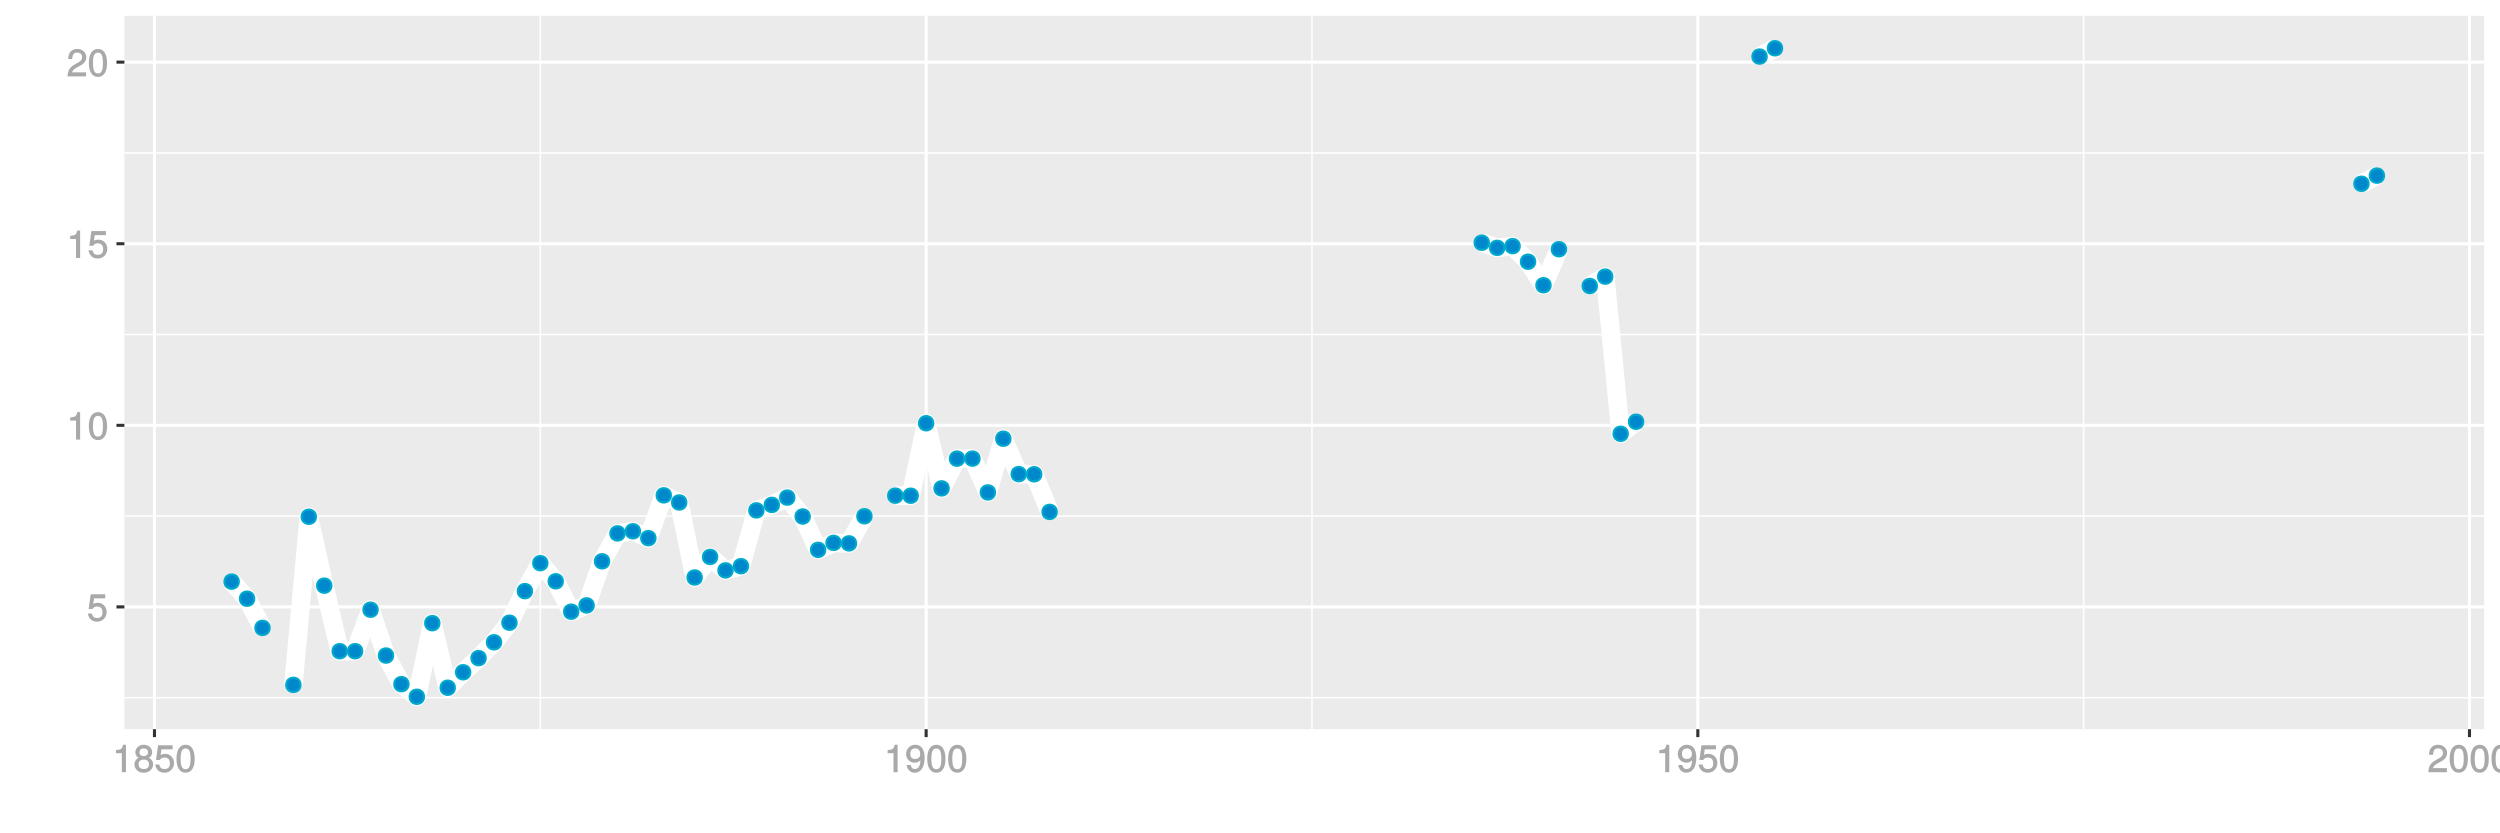 <?xml version="1.0" encoding="UTF-8"?>
<svg xmlns="http://www.w3.org/2000/svg" xmlns:xlink="http://www.w3.org/1999/xlink" width="864pt" height="288pt" viewBox="0 0 864 288" version="1.1">
<defs>
<g>
<symbol overflow="visible" id="glyph0-0">
<path style="stroke:none;" d=""/>
</symbol>
<symbol overflow="visible" id="glyph0-1">
<path style="stroke:none;" d="M 6.797 -3.188 C 6.797 -5 5.453 -6.344 3.688 -6.344 C 3.047 -6.344 2.422 -6.125 2.172 -5.938 L 2.453 -7.891 L 6.312 -7.891 L 6.312 -9.297 L 1.297 -9.297 L 0.578 -4.203 L 1.844 -4.203 C 2.422 -4.875 2.766 -5.062 3.484 -5.062 C 4.719 -5.062 5.359 -4.391 5.359 -3.031 C 5.359 -1.703 4.734 -1.094 3.484 -1.094 C 2.484 -1.094 2 -1.453 1.688 -2.641 L 0.281 -2.641 C 0.688 -0.656 1.875 0.188 3.516 0.188 C 5.375 0.188 6.797 -1.234 6.797 -3.188 Z M 6.797 -3.188 "/>
</symbol>
<symbol overflow="visible" id="glyph0-2">
<path style="stroke:none;" d="M 4.641 -0.125 L 4.641 -9.484 L 3.656 -9.484 C 3.219 -7.938 3.094 -7.875 1.188 -7.625 L 1.188 -6.562 L 3.219 -6.562 L 3.219 0 L 4.641 0 Z M 4.641 -0.125 "/>
</symbol>
<symbol overflow="visible" id="glyph0-3">
<path style="stroke:none;" d="M 6.719 -4.562 C 6.719 -7.766 5.578 -9.484 3.578 -9.484 C 1.594 -9.484 0.422 -7.734 0.422 -4.641 C 0.422 -1.531 1.594 0.188 3.578 0.188 C 5.531 0.188 6.719 -1.531 6.719 -4.562 Z M 5.281 -4.672 C 5.281 -2.047 4.828 -1.031 3.547 -1.031 C 2.344 -1.031 1.859 -2.109 1.859 -4.625 C 1.859 -7.156 2.344 -8.203 3.578 -8.203 C 4.812 -8.203 5.281 -7.141 5.281 -4.672 Z M 5.281 -4.672 "/>
</symbol>
<symbol overflow="visible" id="glyph0-4">
<path style="stroke:none;" d="M 6.766 -6.641 C 6.766 -8.203 5.438 -9.484 3.688 -9.484 C 1.812 -9.484 0.578 -8.391 0.5 -6.016 L 1.906 -6.016 C 2.016 -7.703 2.516 -8.219 3.656 -8.219 C 4.688 -8.219 5.328 -7.609 5.328 -6.609 C 5.328 -5.891 4.938 -5.359 4.125 -4.891 L 2.922 -4.219 C 1 -3.125 0.406 -2.156 0.281 0 L 6.703 0 L 6.703 -1.406 L 1.891 -1.406 C 1.969 -2.016 2.359 -2.406 3.484 -3.062 L 4.781 -3.766 C 6.078 -4.453 6.766 -5.516 6.766 -6.641 Z M 6.766 -6.641 "/>
</symbol>
<symbol overflow="visible" id="glyph0-5">
<path style="stroke:none;" d="M 6.797 -2.734 C 6.797 -3.75 6.156 -4.609 5.344 -4.984 C 6.125 -5.453 6.469 -6.016 6.469 -6.891 C 6.469 -8.328 5.219 -9.484 3.578 -9.484 C 1.953 -9.484 0.656 -8.328 0.656 -6.891 C 0.656 -6.031 1.016 -5.469 1.781 -4.984 C 1 -4.609 0.344 -3.75 0.344 -2.75 C 0.344 -1.047 1.75 0.188 3.578 0.188 C 5.391 0.188 6.797 -1.047 6.797 -2.734 Z M 5.031 -6.859 C 5.031 -6 4.531 -5.578 3.578 -5.578 C 2.609 -5.578 2.109 -6 2.109 -6.875 C 2.109 -7.766 2.609 -8.203 3.578 -8.203 C 4.547 -8.203 5.031 -7.766 5.031 -6.859 Z M 5.359 -2.719 C 5.359 -1.625 4.719 -1.094 3.547 -1.094 C 2.438 -1.094 1.781 -1.641 1.781 -2.719 C 1.781 -3.797 2.438 -4.344 3.578 -4.344 C 4.719 -4.344 5.359 -3.797 5.359 -2.719 Z M 5.359 -2.719 "/>
</symbol>
<symbol overflow="visible" id="glyph0-6">
<path style="stroke:none;" d="M 6.75 -4.953 C 6.75 -7.844 5.609 -9.484 3.516 -9.484 C 1.75 -9.484 0.344 -8.094 0.344 -6.297 C 0.344 -4.578 1.656 -3.281 3.328 -3.281 C 4.203 -3.281 4.922 -3.641 5.531 -4.359 L 5.297 -4.453 C 5.281 -2.203 4.688 -1.094 3.375 -1.094 C 2.578 -1.094 2.141 -1.453 1.938 -2.484 L 0.516 -2.484 C 0.766 -0.828 1.891 0.188 3.297 0.188 C 5.453 0.188 6.75 -1.766 6.75 -4.953 Z M 5.219 -6.312 C 5.219 -5.188 4.578 -4.578 3.453 -4.578 C 2.359 -4.578 1.797 -5.141 1.797 -6.391 C 1.797 -7.547 2.438 -8.219 3.5 -8.219 C 4.562 -8.219 5.219 -7.516 5.219 -6.312 Z M 5.219 -6.312 "/>
</symbol>
</g>
<clipPath id="clip1">
  <path d="M 42.984 5.48 L 859 5.48 L 859 253 L 42.984 253 Z M 42.984 5.48 "/>
</clipPath>
<clipPath id="clip2">
  <path d="M 42.984 240 L 859 240 L 859 242 L 42.984 242 Z M 42.984 240 "/>
</clipPath>
<clipPath id="clip3">
  <path d="M 42.984 178 L 859 178 L 859 179 L 42.984 179 Z M 42.984 178 "/>
</clipPath>
<clipPath id="clip4">
  <path d="M 42.984 115 L 859 115 L 859 116 L 42.984 116 Z M 42.984 115 "/>
</clipPath>
<clipPath id="clip5">
  <path d="M 42.984 52 L 859 52 L 859 54 L 42.984 54 Z M 42.984 52 "/>
</clipPath>
<clipPath id="clip6">
  <path d="M 186 5.48 L 187 5.48 L 187 253 L 186 253 Z M 186 5.48 "/>
</clipPath>
<clipPath id="clip7">
  <path d="M 453 5.48 L 454 5.48 L 454 253 L 453 253 Z M 453 5.48 "/>
</clipPath>
<clipPath id="clip8">
  <path d="M 719 5.48 L 721 5.48 L 721 253 L 719 253 Z M 719 5.48 "/>
</clipPath>
<clipPath id="clip9">
  <path d="M 42.984 209 L 859.52 209 L 859.52 211 L 42.984 211 Z M 42.984 209 "/>
</clipPath>
<clipPath id="clip10">
  <path d="M 42.984 146 L 859.52 146 L 859.52 148 L 42.984 148 Z M 42.984 146 "/>
</clipPath>
<clipPath id="clip11">
  <path d="M 42.984 83 L 859.52 83 L 859.52 85 L 42.984 85 Z M 42.984 83 "/>
</clipPath>
<clipPath id="clip12">
  <path d="M 42.984 20 L 859.52 20 L 859.52 23 L 42.984 23 Z M 42.984 20 "/>
</clipPath>
<clipPath id="clip13">
  <path d="M 52 5.48 L 54 5.48 L 54 253 L 52 253 Z M 52 5.48 "/>
</clipPath>
<clipPath id="clip14">
  <path d="M 319 5.48 L 321 5.48 L 321 253 L 319 253 Z M 319 5.48 "/>
</clipPath>
<clipPath id="clip15">
  <path d="M 586 5.48 L 588 5.48 L 588 253 L 586 253 Z M 586 5.48 "/>
</clipPath>
<clipPath id="clip16">
  <path d="M 852 5.48 L 854 5.48 L 854 253 L 852 253 Z M 852 5.48 "/>
</clipPath>
</defs>
<g id="surface7861">
<rect x="0" y="0" width="864" height="288" style="fill:rgb(100%,100%,100%);fill-opacity:1;stroke:none;"/>
<rect x="0" y="0" width="864" height="288" style="fill:rgb(100%,100%,100%);fill-opacity:1;stroke:none;"/>
<path style="fill:none;stroke-width:1.067;stroke-linecap:round;stroke-linejoin:round;stroke:rgb(100%,100%,100%);stroke-opacity:1;stroke-miterlimit:10;" d="M 0 288 L 864 288 L 864 0 L 0 0 Z M 0 288 "/>
<g clip-path="url(#clip1)" clip-rule="nonzero">
<path style=" stroke:none;fill-rule:nonzero;fill:rgb(92.157%,92.157%,92.157%);fill-opacity:1;" d="M 42.984 252.016 L 858.52 252.016 L 858.52 5.48 L 42.984 5.48 Z M 42.984 252.016 "/>
</g>
<g clip-path="url(#clip2)" clip-rule="nonzero">
<path style="fill:none;stroke-width:0.533;stroke-linecap:butt;stroke-linejoin:round;stroke:rgb(100%,100%,100%);stroke-opacity:1;stroke-miterlimit:10;" d="M 42.984 241.125 L 858.52 241.125 "/>
</g>
<g clip-path="url(#clip3)" clip-rule="nonzero">
<path style="fill:none;stroke-width:0.533;stroke-linecap:butt;stroke-linejoin:round;stroke:rgb(100%,100%,100%);stroke-opacity:1;stroke-miterlimit:10;" d="M 42.984 178.371 L 858.52 178.371 "/>
</g>
<g clip-path="url(#clip4)" clip-rule="nonzero">
<path style="fill:none;stroke-width:0.533;stroke-linecap:butt;stroke-linejoin:round;stroke:rgb(100%,100%,100%);stroke-opacity:1;stroke-miterlimit:10;" d="M 42.984 115.613 L 858.52 115.613 "/>
</g>
<g clip-path="url(#clip5)" clip-rule="nonzero">
<path style="fill:none;stroke-width:0.533;stroke-linecap:butt;stroke-linejoin:round;stroke:rgb(100%,100%,100%);stroke-opacity:1;stroke-miterlimit:10;" d="M 42.984 52.855 L 858.52 52.855 "/>
</g>
<g clip-path="url(#clip6)" clip-rule="nonzero">
<path style="fill:none;stroke-width:0.533;stroke-linecap:butt;stroke-linejoin:round;stroke:rgb(100%,100%,100%);stroke-opacity:1;stroke-miterlimit:10;" d="M 186.73 252.016 L 186.73 5.48 "/>
</g>
<g clip-path="url(#clip7)" clip-rule="nonzero">
<path style="fill:none;stroke-width:0.533;stroke-linecap:butt;stroke-linejoin:round;stroke:rgb(100%,100%,100%);stroke-opacity:1;stroke-miterlimit:10;" d="M 453.422 252.016 L 453.422 5.48 "/>
</g>
<g clip-path="url(#clip8)" clip-rule="nonzero">
<path style="fill:none;stroke-width:0.533;stroke-linecap:butt;stroke-linejoin:round;stroke:rgb(100%,100%,100%);stroke-opacity:1;stroke-miterlimit:10;" d="M 720.109 252.016 L 720.109 5.48 "/>
</g>
<g clip-path="url(#clip9)" clip-rule="nonzero">
<path style="fill:none;stroke-width:1.067;stroke-linecap:butt;stroke-linejoin:round;stroke:rgb(100%,100%,100%);stroke-opacity:1;stroke-miterlimit:10;" d="M 42.984 209.746 L 858.52 209.746 "/>
</g>
<g clip-path="url(#clip10)" clip-rule="nonzero">
<path style="fill:none;stroke-width:1.067;stroke-linecap:butt;stroke-linejoin:round;stroke:rgb(100%,100%,100%);stroke-opacity:1;stroke-miterlimit:10;" d="M 42.984 146.992 L 858.52 146.992 "/>
</g>
<g clip-path="url(#clip11)" clip-rule="nonzero">
<path style="fill:none;stroke-width:1.067;stroke-linecap:butt;stroke-linejoin:round;stroke:rgb(100%,100%,100%);stroke-opacity:1;stroke-miterlimit:10;" d="M 42.984 84.234 L 858.52 84.234 "/>
</g>
<g clip-path="url(#clip12)" clip-rule="nonzero">
<path style="fill:none;stroke-width:1.067;stroke-linecap:butt;stroke-linejoin:round;stroke:rgb(100%,100%,100%);stroke-opacity:1;stroke-miterlimit:10;" d="M 42.984 21.477 L 858.52 21.477 "/>
</g>
<g clip-path="url(#clip13)" clip-rule="nonzero">
<path style="fill:none;stroke-width:1.067;stroke-linecap:butt;stroke-linejoin:round;stroke:rgb(100%,100%,100%);stroke-opacity:1;stroke-miterlimit:10;" d="M 53.387 252.016 L 53.387 5.48 "/>
</g>
<g clip-path="url(#clip14)" clip-rule="nonzero">
<path style="fill:none;stroke-width:1.067;stroke-linecap:butt;stroke-linejoin:round;stroke:rgb(100%,100%,100%);stroke-opacity:1;stroke-miterlimit:10;" d="M 320.074 252.016 L 320.074 5.48 "/>
</g>
<g clip-path="url(#clip15)" clip-rule="nonzero">
<path style="fill:none;stroke-width:1.067;stroke-linecap:butt;stroke-linejoin:round;stroke:rgb(100%,100%,100%);stroke-opacity:1;stroke-miterlimit:10;" d="M 586.766 252.016 L 586.766 5.48 "/>
</g>
<g clip-path="url(#clip16)" clip-rule="nonzero">
<path style="fill:none;stroke-width:1.067;stroke-linecap:butt;stroke-linejoin:round;stroke:rgb(100%,100%,100%);stroke-opacity:1;stroke-miterlimit:10;" d="M 853.453 252.016 L 853.453 5.48 "/>
</g>
<path style="fill:none;stroke-width:6.402;stroke-linecap:butt;stroke-linejoin:round;stroke:rgb(100%,100%,100%);stroke-opacity:1;stroke-miterlimit:1;" d="M 80.055 201.008 L 85.391 206.91 L 90.723 216.992 "/>
<path style="fill:none;stroke-width:6.402;stroke-linecap:butt;stroke-linejoin:round;stroke:rgb(100%,100%,100%);stroke-opacity:1;stroke-miterlimit:1;" d="M 101.391 236.688 L 106.727 178.598 L 112.059 202.402 L 117.391 225.059 L 122.727 225.051 L 128.059 210.719 L 133.395 226.559 L 138.727 236.441 L 144.062 240.809 L 149.395 215.367 L 154.73 237.688 L 160.062 232.336 L 165.395 227.449 L 170.73 221.977 L 176.062 215.207 L 181.398 204.293 L 186.73 194.621 L 192.066 200.898 L 197.398 211.406 L 202.734 209.223 L 208.066 193.992 L 213.402 184.336 L 218.734 183.605 L 224.066 185.984 L 229.402 171.188 L 234.734 173.652 L 240.07 199.582 L 245.402 192.473 L 250.738 197.129 L 256.07 195.676 L 261.406 176.387 L 266.738 174.492 L 272.07 171.973 L 277.406 178.504 L 282.738 190.031 L 288.074 187.621 L 293.406 187.789 L 298.742 178.418 "/>
<path style="fill:none;stroke-width:6.402;stroke-linecap:butt;stroke-linejoin:round;stroke:rgb(100%,100%,100%);stroke-opacity:1;stroke-miterlimit:1;" d="M 309.41 171.301 L 314.742 171.32 L 320.074 146.27 L 325.41 168.785 L 330.742 158.5 L 336.078 158.492 L 341.41 170.18 L 346.746 151.625 L 352.078 163.859 L 357.414 163.906 L 362.746 176.914 "/>
<path style="fill:none;stroke-width:6.402;stroke-linecap:butt;stroke-linejoin:round;stroke:rgb(100%,100%,100%);stroke-opacity:1;stroke-miterlimit:1;" d="M 512.094 83.879 L 517.426 85.656 L 522.758 85.059 L 528.094 90.449 L 533.426 98.582 L 538.762 86.137 "/>
<path style="fill:none;stroke-width:6.402;stroke-linecap:butt;stroke-linejoin:round;stroke:rgb(100%,100%,100%);stroke-opacity:1;stroke-miterlimit:1;" d="M 549.43 98.836 L 554.762 95.602 L 560.098 149.918 L 565.43 145.754 "/>
<path style="fill:none;stroke-width:6.402;stroke-linecap:butt;stroke-linejoin:round;stroke:rgb(100%,100%,100%);stroke-opacity:1;stroke-miterlimit:1;" d="M 608.102 19.551 L 613.434 16.688 "/>
<path style="fill:none;stroke-width:6.402;stroke-linecap:butt;stroke-linejoin:round;stroke:rgb(100%,100%,100%);stroke-opacity:1;stroke-miterlimit:1;" d="M 816.117 63.508 L 821.449 60.699 "/>
<path style="fill-rule:nonzero;fill:rgb(0%,53.333%,80%);fill-opacity:1;stroke-width:0.709;stroke-linecap:round;stroke-linejoin:round;stroke:rgb(0%,66.667%,80%);stroke-opacity:1;stroke-miterlimit:10;" d="M 82.543 201.008 C 82.543 204.324 77.566 204.324 77.566 201.008 C 77.566 197.691 82.543 197.691 82.543 201.008 "/>
<path style="fill-rule:nonzero;fill:rgb(0%,53.333%,80%);fill-opacity:1;stroke-width:0.709;stroke-linecap:round;stroke-linejoin:round;stroke:rgb(0%,66.667%,80%);stroke-opacity:1;stroke-miterlimit:10;" d="M 87.879 206.91 C 87.879 210.23 82.902 210.23 82.902 206.91 C 82.902 203.594 87.879 203.594 87.879 206.91 "/>
<path style="fill-rule:nonzero;fill:rgb(0%,53.333%,80%);fill-opacity:1;stroke-width:0.709;stroke-linecap:round;stroke-linejoin:round;stroke:rgb(0%,66.667%,80%);stroke-opacity:1;stroke-miterlimit:10;" d="M 93.211 216.992 C 93.211 220.312 88.234 220.312 88.234 216.992 C 88.234 213.676 93.211 213.676 93.211 216.992 "/>
<path style="fill-rule:nonzero;fill:rgb(0%,53.333%,80%);fill-opacity:1;stroke-width:0.709;stroke-linecap:round;stroke-linejoin:round;stroke:rgb(0%,66.667%,80%);stroke-opacity:1;stroke-miterlimit:10;" d="M 103.879 236.688 C 103.879 240.004 98.902 240.004 98.902 236.688 C 98.902 233.367 103.879 233.367 103.879 236.688 "/>
<path style="fill-rule:nonzero;fill:rgb(0%,53.333%,80%);fill-opacity:1;stroke-width:0.709;stroke-linecap:round;stroke-linejoin:round;stroke:rgb(0%,66.667%,80%);stroke-opacity:1;stroke-miterlimit:10;" d="M 109.215 178.598 C 109.215 181.914 104.238 181.914 104.238 178.598 C 104.238 175.277 109.215 175.277 109.215 178.598 "/>
<path style="fill-rule:nonzero;fill:rgb(0%,53.333%,80%);fill-opacity:1;stroke-width:0.709;stroke-linecap:round;stroke-linejoin:round;stroke:rgb(0%,66.667%,80%);stroke-opacity:1;stroke-miterlimit:10;" d="M 114.547 202.402 C 114.547 205.719 109.57 205.719 109.57 202.402 C 109.57 199.086 114.547 199.086 114.547 202.402 "/>
<path style="fill-rule:nonzero;fill:rgb(0%,53.333%,80%);fill-opacity:1;stroke-width:0.709;stroke-linecap:round;stroke-linejoin:round;stroke:rgb(0%,66.667%,80%);stroke-opacity:1;stroke-miterlimit:10;" d="M 119.879 225.059 C 119.879 228.375 114.902 228.375 114.902 225.059 C 114.902 221.738 119.879 221.738 119.879 225.059 "/>
<path style="fill-rule:nonzero;fill:rgb(0%,53.333%,80%);fill-opacity:1;stroke-width:0.709;stroke-linecap:round;stroke-linejoin:round;stroke:rgb(0%,66.667%,80%);stroke-opacity:1;stroke-miterlimit:10;" d="M 125.215 225.051 C 125.215 228.371 120.238 228.371 120.238 225.051 C 120.238 221.734 125.215 221.734 125.215 225.051 "/>
<path style="fill-rule:nonzero;fill:rgb(0%,53.333%,80%);fill-opacity:1;stroke-width:0.709;stroke-linecap:round;stroke-linejoin:round;stroke:rgb(0%,66.667%,80%);stroke-opacity:1;stroke-miterlimit:10;" d="M 130.547 210.719 C 130.547 214.035 125.57 214.035 125.57 210.719 C 125.57 207.402 130.547 207.402 130.547 210.719 "/>
<path style="fill-rule:nonzero;fill:rgb(0%,53.333%,80%);fill-opacity:1;stroke-width:0.709;stroke-linecap:round;stroke-linejoin:round;stroke:rgb(0%,66.667%,80%);stroke-opacity:1;stroke-miterlimit:10;" d="M 135.883 226.559 C 135.883 229.879 130.906 229.879 130.906 226.559 C 130.906 223.242 135.883 223.242 135.883 226.559 "/>
<path style="fill-rule:nonzero;fill:rgb(0%,53.333%,80%);fill-opacity:1;stroke-width:0.709;stroke-linecap:round;stroke-linejoin:round;stroke:rgb(0%,66.667%,80%);stroke-opacity:1;stroke-miterlimit:10;" d="M 141.215 236.441 C 141.215 239.758 136.238 239.758 136.238 236.441 C 136.238 233.125 141.215 233.125 141.215 236.441 "/>
<path style="fill-rule:nonzero;fill:rgb(0%,53.333%,80%);fill-opacity:1;stroke-width:0.709;stroke-linecap:round;stroke-linejoin:round;stroke:rgb(0%,66.667%,80%);stroke-opacity:1;stroke-miterlimit:10;" d="M 146.551 240.809 C 146.551 244.125 141.574 244.125 141.574 240.809 C 141.574 237.488 146.551 237.488 146.551 240.809 "/>
<path style="fill-rule:nonzero;fill:rgb(0%,53.333%,80%);fill-opacity:1;stroke-width:0.709;stroke-linecap:round;stroke-linejoin:round;stroke:rgb(0%,66.667%,80%);stroke-opacity:1;stroke-miterlimit:10;" d="M 151.883 215.367 C 151.883 218.684 146.906 218.684 146.906 215.367 C 146.906 212.047 151.883 212.047 151.883 215.367 "/>
<path style="fill-rule:nonzero;fill:rgb(0%,53.333%,80%);fill-opacity:1;stroke-width:0.709;stroke-linecap:round;stroke-linejoin:round;stroke:rgb(0%,66.667%,80%);stroke-opacity:1;stroke-miterlimit:10;" d="M 157.219 237.688 C 157.219 241.008 152.242 241.008 152.242 237.688 C 152.242 234.371 157.219 234.371 157.219 237.688 "/>
<path style="fill-rule:nonzero;fill:rgb(0%,53.333%,80%);fill-opacity:1;stroke-width:0.709;stroke-linecap:round;stroke-linejoin:round;stroke:rgb(0%,66.667%,80%);stroke-opacity:1;stroke-miterlimit:10;" d="M 162.551 232.336 C 162.551 235.656 157.574 235.656 157.574 232.336 C 157.574 229.02 162.551 229.02 162.551 232.336 "/>
<path style="fill-rule:nonzero;fill:rgb(0%,53.333%,80%);fill-opacity:1;stroke-width:0.709;stroke-linecap:round;stroke-linejoin:round;stroke:rgb(0%,66.667%,80%);stroke-opacity:1;stroke-miterlimit:10;" d="M 167.883 227.449 C 167.883 230.77 162.906 230.77 162.906 227.449 C 162.906 224.133 167.883 224.133 167.883 227.449 "/>
<path style="fill-rule:nonzero;fill:rgb(0%,53.333%,80%);fill-opacity:1;stroke-width:0.709;stroke-linecap:round;stroke-linejoin:round;stroke:rgb(0%,66.667%,80%);stroke-opacity:1;stroke-miterlimit:10;" d="M 173.219 221.977 C 173.219 225.293 168.242 225.293 168.242 221.977 C 168.242 218.66 173.219 218.66 173.219 221.977 "/>
<path style="fill-rule:nonzero;fill:rgb(0%,53.333%,80%);fill-opacity:1;stroke-width:0.709;stroke-linecap:round;stroke-linejoin:round;stroke:rgb(0%,66.667%,80%);stroke-opacity:1;stroke-miterlimit:10;" d="M 178.551 215.207 C 178.551 218.527 173.574 218.527 173.574 215.207 C 173.574 211.891 178.551 211.891 178.551 215.207 "/>
<path style="fill-rule:nonzero;fill:rgb(0%,53.333%,80%);fill-opacity:1;stroke-width:0.709;stroke-linecap:round;stroke-linejoin:round;stroke:rgb(0%,66.667%,80%);stroke-opacity:1;stroke-miterlimit:10;" d="M 183.887 204.293 C 183.887 207.609 178.91 207.609 178.91 204.293 C 178.91 200.973 183.887 200.973 183.887 204.293 "/>
<path style="fill-rule:nonzero;fill:rgb(0%,53.333%,80%);fill-opacity:1;stroke-width:0.709;stroke-linecap:round;stroke-linejoin:round;stroke:rgb(0%,66.667%,80%);stroke-opacity:1;stroke-miterlimit:10;" d="M 189.219 194.621 C 189.219 197.938 184.242 197.938 184.242 194.621 C 184.242 191.301 189.219 191.301 189.219 194.621 "/>
<path style="fill-rule:nonzero;fill:rgb(0%,53.333%,80%);fill-opacity:1;stroke-width:0.709;stroke-linecap:round;stroke-linejoin:round;stroke:rgb(0%,66.667%,80%);stroke-opacity:1;stroke-miterlimit:10;" d="M 194.555 200.898 C 194.555 204.215 189.578 204.215 189.578 200.898 C 189.578 197.582 194.555 197.582 194.555 200.898 "/>
<path style="fill-rule:nonzero;fill:rgb(0%,53.333%,80%);fill-opacity:1;stroke-width:0.709;stroke-linecap:round;stroke-linejoin:round;stroke:rgb(0%,66.667%,80%);stroke-opacity:1;stroke-miterlimit:10;" d="M 199.887 211.406 C 199.887 214.723 194.91 214.723 194.91 211.406 C 194.91 208.086 199.887 208.086 199.887 211.406 "/>
<path style="fill-rule:nonzero;fill:rgb(0%,53.333%,80%);fill-opacity:1;stroke-width:0.709;stroke-linecap:round;stroke-linejoin:round;stroke:rgb(0%,66.667%,80%);stroke-opacity:1;stroke-miterlimit:10;" d="M 205.223 209.223 C 205.223 212.543 200.246 212.543 200.246 209.223 C 200.246 205.906 205.223 205.906 205.223 209.223 "/>
<path style="fill-rule:nonzero;fill:rgb(0%,53.333%,80%);fill-opacity:1;stroke-width:0.709;stroke-linecap:round;stroke-linejoin:round;stroke:rgb(0%,66.667%,80%);stroke-opacity:1;stroke-miterlimit:10;" d="M 210.555 193.992 C 210.555 197.309 205.578 197.309 205.578 193.992 C 205.578 190.672 210.555 190.672 210.555 193.992 "/>
<path style="fill-rule:nonzero;fill:rgb(0%,53.333%,80%);fill-opacity:1;stroke-width:0.709;stroke-linecap:round;stroke-linejoin:round;stroke:rgb(0%,66.667%,80%);stroke-opacity:1;stroke-miterlimit:10;" d="M 215.891 184.336 C 215.891 187.652 210.914 187.652 210.914 184.336 C 210.914 181.016 215.891 181.016 215.891 184.336 "/>
<path style="fill-rule:nonzero;fill:rgb(0%,53.333%,80%);fill-opacity:1;stroke-width:0.709;stroke-linecap:round;stroke-linejoin:round;stroke:rgb(0%,66.667%,80%);stroke-opacity:1;stroke-miterlimit:10;" d="M 221.223 183.605 C 221.223 186.922 216.246 186.922 216.246 183.605 C 216.246 180.285 221.223 180.285 221.223 183.605 "/>
<path style="fill-rule:nonzero;fill:rgb(0%,53.333%,80%);fill-opacity:1;stroke-width:0.709;stroke-linecap:round;stroke-linejoin:round;stroke:rgb(0%,66.667%,80%);stroke-opacity:1;stroke-miterlimit:10;" d="M 226.555 185.984 C 226.555 189.301 221.578 189.301 221.578 185.984 C 221.578 182.664 226.555 182.664 226.555 185.984 "/>
<path style="fill-rule:nonzero;fill:rgb(0%,53.333%,80%);fill-opacity:1;stroke-width:0.709;stroke-linecap:round;stroke-linejoin:round;stroke:rgb(0%,66.667%,80%);stroke-opacity:1;stroke-miterlimit:10;" d="M 231.891 171.188 C 231.891 174.504 226.914 174.504 226.914 171.188 C 226.914 167.867 231.891 167.867 231.891 171.188 "/>
<path style="fill-rule:nonzero;fill:rgb(0%,53.333%,80%);fill-opacity:1;stroke-width:0.709;stroke-linecap:round;stroke-linejoin:round;stroke:rgb(0%,66.667%,80%);stroke-opacity:1;stroke-miterlimit:10;" d="M 237.223 173.652 C 237.223 176.969 232.246 176.969 232.246 173.652 C 232.246 170.336 237.223 170.336 237.223 173.652 "/>
<path style="fill-rule:nonzero;fill:rgb(0%,53.333%,80%);fill-opacity:1;stroke-width:0.709;stroke-linecap:round;stroke-linejoin:round;stroke:rgb(0%,66.667%,80%);stroke-opacity:1;stroke-miterlimit:10;" d="M 242.559 199.582 C 242.559 202.898 237.582 202.898 237.582 199.582 C 237.582 196.266 242.559 196.266 242.559 199.582 "/>
<path style="fill-rule:nonzero;fill:rgb(0%,53.333%,80%);fill-opacity:1;stroke-width:0.709;stroke-linecap:round;stroke-linejoin:round;stroke:rgb(0%,66.667%,80%);stroke-opacity:1;stroke-miterlimit:10;" d="M 247.891 192.473 C 247.891 195.789 242.914 195.789 242.914 192.473 C 242.914 189.152 247.891 189.152 247.891 192.473 "/>
<path style="fill-rule:nonzero;fill:rgb(0%,53.333%,80%);fill-opacity:1;stroke-width:0.709;stroke-linecap:round;stroke-linejoin:round;stroke:rgb(0%,66.667%,80%);stroke-opacity:1;stroke-miterlimit:10;" d="M 253.227 197.129 C 253.227 200.445 248.25 200.445 248.25 197.129 C 248.25 193.809 253.227 193.809 253.227 197.129 "/>
<path style="fill-rule:nonzero;fill:rgb(0%,53.333%,80%);fill-opacity:1;stroke-width:0.709;stroke-linecap:round;stroke-linejoin:round;stroke:rgb(0%,66.667%,80%);stroke-opacity:1;stroke-miterlimit:10;" d="M 258.559 195.676 C 258.559 198.996 253.582 198.996 253.582 195.676 C 253.582 192.359 258.559 192.359 258.559 195.676 "/>
<path style="fill-rule:nonzero;fill:rgb(0%,53.333%,80%);fill-opacity:1;stroke-width:0.709;stroke-linecap:round;stroke-linejoin:round;stroke:rgb(0%,66.667%,80%);stroke-opacity:1;stroke-miterlimit:10;" d="M 263.895 176.387 C 263.895 179.703 258.918 179.703 258.918 176.387 C 258.918 173.066 263.895 173.066 263.895 176.387 "/>
<path style="fill-rule:nonzero;fill:rgb(0%,53.333%,80%);fill-opacity:1;stroke-width:0.709;stroke-linecap:round;stroke-linejoin:round;stroke:rgb(0%,66.667%,80%);stroke-opacity:1;stroke-miterlimit:10;" d="M 269.227 174.492 C 269.227 177.812 264.25 177.812 264.25 174.492 C 264.25 171.176 269.227 171.176 269.227 174.492 "/>
<path style="fill-rule:nonzero;fill:rgb(0%,53.333%,80%);fill-opacity:1;stroke-width:0.709;stroke-linecap:round;stroke-linejoin:round;stroke:rgb(0%,66.667%,80%);stroke-opacity:1;stroke-miterlimit:10;" d="M 274.559 171.973 C 274.559 175.289 269.582 175.289 269.582 171.973 C 269.582 168.652 274.559 168.652 274.559 171.973 "/>
<path style="fill-rule:nonzero;fill:rgb(0%,53.333%,80%);fill-opacity:1;stroke-width:0.709;stroke-linecap:round;stroke-linejoin:round;stroke:rgb(0%,66.667%,80%);stroke-opacity:1;stroke-miterlimit:10;" d="M 279.895 178.504 C 279.895 181.82 274.918 181.82 274.918 178.504 C 274.918 175.184 279.895 175.184 279.895 178.504 "/>
<path style="fill-rule:nonzero;fill:rgb(0%,53.333%,80%);fill-opacity:1;stroke-width:0.709;stroke-linecap:round;stroke-linejoin:round;stroke:rgb(0%,66.667%,80%);stroke-opacity:1;stroke-miterlimit:10;" d="M 285.227 190.031 C 285.227 193.352 280.25 193.352 280.25 190.031 C 280.25 186.715 285.227 186.715 285.227 190.031 "/>
<path style="fill-rule:nonzero;fill:rgb(0%,53.333%,80%);fill-opacity:1;stroke-width:0.709;stroke-linecap:round;stroke-linejoin:round;stroke:rgb(0%,66.667%,80%);stroke-opacity:1;stroke-miterlimit:10;" d="M 290.562 187.621 C 290.562 190.941 285.586 190.941 285.586 187.621 C 285.586 184.305 290.562 184.305 290.562 187.621 "/>
<path style="fill-rule:nonzero;fill:rgb(0%,53.333%,80%);fill-opacity:1;stroke-width:0.709;stroke-linecap:round;stroke-linejoin:round;stroke:rgb(0%,66.667%,80%);stroke-opacity:1;stroke-miterlimit:10;" d="M 295.895 187.789 C 295.895 191.109 290.918 191.109 290.918 187.789 C 290.918 184.473 295.895 184.473 295.895 187.789 "/>
<path style="fill-rule:nonzero;fill:rgb(0%,53.333%,80%);fill-opacity:1;stroke-width:0.709;stroke-linecap:round;stroke-linejoin:round;stroke:rgb(0%,66.667%,80%);stroke-opacity:1;stroke-miterlimit:10;" d="M 301.23 178.418 C 301.23 181.738 296.254 181.738 296.254 178.418 C 296.254 175.102 301.23 175.102 301.23 178.418 "/>
<path style="fill-rule:nonzero;fill:rgb(0%,53.333%,80%);fill-opacity:1;stroke-width:0.709;stroke-linecap:round;stroke-linejoin:round;stroke:rgb(0%,66.667%,80%);stroke-opacity:1;stroke-miterlimit:10;" d="M 311.898 171.301 C 311.898 174.617 306.922 174.617 306.922 171.301 C 306.922 167.984 311.898 167.984 311.898 171.301 "/>
<path style="fill-rule:nonzero;fill:rgb(0%,53.333%,80%);fill-opacity:1;stroke-width:0.709;stroke-linecap:round;stroke-linejoin:round;stroke:rgb(0%,66.667%,80%);stroke-opacity:1;stroke-miterlimit:10;" d="M 317.23 171.32 C 317.23 174.637 312.254 174.637 312.254 171.32 C 312.254 168.004 317.23 168.004 317.23 171.32 "/>
<path style="fill-rule:nonzero;fill:rgb(0%,53.333%,80%);fill-opacity:1;stroke-width:0.709;stroke-linecap:round;stroke-linejoin:round;stroke:rgb(0%,66.667%,80%);stroke-opacity:1;stroke-miterlimit:10;" d="M 322.562 146.27 C 322.562 149.59 317.586 149.59 317.586 146.27 C 317.586 142.953 322.562 142.953 322.562 146.27 "/>
<path style="fill-rule:nonzero;fill:rgb(0%,53.333%,80%);fill-opacity:1;stroke-width:0.709;stroke-linecap:round;stroke-linejoin:round;stroke:rgb(0%,66.667%,80%);stroke-opacity:1;stroke-miterlimit:10;" d="M 327.898 168.785 C 327.898 172.102 322.922 172.102 322.922 168.785 C 322.922 165.469 327.898 165.469 327.898 168.785 "/>
<path style="fill-rule:nonzero;fill:rgb(0%,53.333%,80%);fill-opacity:1;stroke-width:0.709;stroke-linecap:round;stroke-linejoin:round;stroke:rgb(0%,66.667%,80%);stroke-opacity:1;stroke-miterlimit:10;" d="M 333.23 158.5 C 333.23 161.82 328.254 161.82 328.254 158.5 C 328.254 155.184 333.23 155.184 333.23 158.5 "/>
<path style="fill-rule:nonzero;fill:rgb(0%,53.333%,80%);fill-opacity:1;stroke-width:0.709;stroke-linecap:round;stroke-linejoin:round;stroke:rgb(0%,66.667%,80%);stroke-opacity:1;stroke-miterlimit:10;" d="M 338.566 158.492 C 338.566 161.812 333.59 161.812 333.59 158.492 C 333.59 155.176 338.566 155.176 338.566 158.492 "/>
<path style="fill-rule:nonzero;fill:rgb(0%,53.333%,80%);fill-opacity:1;stroke-width:0.709;stroke-linecap:round;stroke-linejoin:round;stroke:rgb(0%,66.667%,80%);stroke-opacity:1;stroke-miterlimit:10;" d="M 343.898 170.18 C 343.898 173.496 338.922 173.496 338.922 170.18 C 338.922 166.863 343.898 166.863 343.898 170.18 "/>
<path style="fill-rule:nonzero;fill:rgb(0%,53.333%,80%);fill-opacity:1;stroke-width:0.709;stroke-linecap:round;stroke-linejoin:round;stroke:rgb(0%,66.667%,80%);stroke-opacity:1;stroke-miterlimit:10;" d="M 349.234 151.625 C 349.234 154.941 344.258 154.941 344.258 151.625 C 344.258 148.305 349.234 148.305 349.234 151.625 "/>
<path style="fill-rule:nonzero;fill:rgb(0%,53.333%,80%);fill-opacity:1;stroke-width:0.709;stroke-linecap:round;stroke-linejoin:round;stroke:rgb(0%,66.667%,80%);stroke-opacity:1;stroke-miterlimit:10;" d="M 354.566 163.859 C 354.566 167.176 349.59 167.176 349.59 163.859 C 349.59 160.539 354.566 160.539 354.566 163.859 "/>
<path style="fill-rule:nonzero;fill:rgb(0%,53.333%,80%);fill-opacity:1;stroke-width:0.709;stroke-linecap:round;stroke-linejoin:round;stroke:rgb(0%,66.667%,80%);stroke-opacity:1;stroke-miterlimit:10;" d="M 359.902 163.906 C 359.902 167.223 354.926 167.223 354.926 163.906 C 354.926 160.59 359.902 160.59 359.902 163.906 "/>
<path style="fill-rule:nonzero;fill:rgb(0%,53.333%,80%);fill-opacity:1;stroke-width:0.709;stroke-linecap:round;stroke-linejoin:round;stroke:rgb(0%,66.667%,80%);stroke-opacity:1;stroke-miterlimit:10;" d="M 365.234 176.914 C 365.234 180.23 360.258 180.23 360.258 176.914 C 360.258 173.594 365.234 173.594 365.234 176.914 "/>
<path style="fill-rule:nonzero;fill:rgb(0%,53.333%,80%);fill-opacity:1;stroke-width:0.709;stroke-linecap:round;stroke-linejoin:round;stroke:rgb(0%,66.667%,80%);stroke-opacity:1;stroke-miterlimit:10;" d="M 514.582 83.879 C 514.582 87.199 509.605 87.199 509.605 83.879 C 509.605 80.562 514.582 80.562 514.582 83.879 "/>
<path style="fill-rule:nonzero;fill:rgb(0%,53.333%,80%);fill-opacity:1;stroke-width:0.709;stroke-linecap:round;stroke-linejoin:round;stroke:rgb(0%,66.667%,80%);stroke-opacity:1;stroke-miterlimit:10;" d="M 519.914 85.656 C 519.914 88.977 514.938 88.977 514.938 85.656 C 514.938 82.34 519.914 82.34 519.914 85.656 "/>
<path style="fill-rule:nonzero;fill:rgb(0%,53.333%,80%);fill-opacity:1;stroke-width:0.709;stroke-linecap:round;stroke-linejoin:round;stroke:rgb(0%,66.667%,80%);stroke-opacity:1;stroke-miterlimit:10;" d="M 525.246 85.059 C 525.246 88.379 520.27 88.379 520.27 85.059 C 520.27 81.742 525.246 81.742 525.246 85.059 "/>
<path style="fill-rule:nonzero;fill:rgb(0%,53.333%,80%);fill-opacity:1;stroke-width:0.709;stroke-linecap:round;stroke-linejoin:round;stroke:rgb(0%,66.667%,80%);stroke-opacity:1;stroke-miterlimit:10;" d="M 530.582 90.449 C 530.582 93.77 525.605 93.77 525.605 90.449 C 525.605 87.133 530.582 87.133 530.582 90.449 "/>
<path style="fill-rule:nonzero;fill:rgb(0%,53.333%,80%);fill-opacity:1;stroke-width:0.709;stroke-linecap:round;stroke-linejoin:round;stroke:rgb(0%,66.667%,80%);stroke-opacity:1;stroke-miterlimit:10;" d="M 535.914 98.582 C 535.914 101.898 530.938 101.898 530.938 98.582 C 530.938 95.262 535.914 95.262 535.914 98.582 "/>
<path style="fill-rule:nonzero;fill:rgb(0%,53.333%,80%);fill-opacity:1;stroke-width:0.709;stroke-linecap:round;stroke-linejoin:round;stroke:rgb(0%,66.667%,80%);stroke-opacity:1;stroke-miterlimit:10;" d="M 541.25 86.137 C 541.25 89.453 536.273 89.453 536.273 86.137 C 536.273 82.816 541.25 82.816 541.25 86.137 "/>
<path style="fill-rule:nonzero;fill:rgb(0%,53.333%,80%);fill-opacity:1;stroke-width:0.709;stroke-linecap:round;stroke-linejoin:round;stroke:rgb(0%,66.667%,80%);stroke-opacity:1;stroke-miterlimit:10;" d="M 551.918 98.836 C 551.918 102.152 546.941 102.152 546.941 98.836 C 546.941 95.516 551.918 95.516 551.918 98.836 "/>
<path style="fill-rule:nonzero;fill:rgb(0%,53.333%,80%);fill-opacity:1;stroke-width:0.709;stroke-linecap:round;stroke-linejoin:round;stroke:rgb(0%,66.667%,80%);stroke-opacity:1;stroke-miterlimit:10;" d="M 557.25 95.602 C 557.25 98.918 552.273 98.918 552.273 95.602 C 552.273 92.281 557.25 92.281 557.25 95.602 "/>
<path style="fill-rule:nonzero;fill:rgb(0%,53.333%,80%);fill-opacity:1;stroke-width:0.709;stroke-linecap:round;stroke-linejoin:round;stroke:rgb(0%,66.667%,80%);stroke-opacity:1;stroke-miterlimit:10;" d="M 562.586 149.918 C 562.586 153.238 557.609 153.238 557.609 149.918 C 557.609 146.602 562.586 146.602 562.586 149.918 "/>
<path style="fill-rule:nonzero;fill:rgb(0%,53.333%,80%);fill-opacity:1;stroke-width:0.709;stroke-linecap:round;stroke-linejoin:round;stroke:rgb(0%,66.667%,80%);stroke-opacity:1;stroke-miterlimit:10;" d="M 567.918 145.754 C 567.918 149.074 562.941 149.074 562.941 145.754 C 562.941 142.438 567.918 142.438 567.918 145.754 "/>
<path style="fill-rule:nonzero;fill:rgb(0%,53.333%,80%);fill-opacity:1;stroke-width:0.709;stroke-linecap:round;stroke-linejoin:round;stroke:rgb(0%,66.667%,80%);stroke-opacity:1;stroke-miterlimit:10;" d="M 610.59 19.551 C 610.59 22.867 605.613 22.867 605.613 19.551 C 605.613 16.23 610.59 16.23 610.59 19.551 "/>
<path style="fill-rule:nonzero;fill:rgb(0%,53.333%,80%);fill-opacity:1;stroke-width:0.709;stroke-linecap:round;stroke-linejoin:round;stroke:rgb(0%,66.667%,80%);stroke-opacity:1;stroke-miterlimit:10;" d="M 615.922 16.688 C 615.922 20.004 610.945 20.004 610.945 16.688 C 610.945 13.367 615.922 13.367 615.922 16.688 "/>
<path style="fill-rule:nonzero;fill:rgb(0%,53.333%,80%);fill-opacity:1;stroke-width:0.709;stroke-linecap:round;stroke-linejoin:round;stroke:rgb(0%,66.667%,80%);stroke-opacity:1;stroke-miterlimit:10;" d="M 818.605 63.508 C 818.605 66.828 813.629 66.828 813.629 63.508 C 813.629 60.191 818.605 60.191 818.605 63.508 "/>
<path style="fill-rule:nonzero;fill:rgb(0%,53.333%,80%);fill-opacity:1;stroke-width:0.709;stroke-linecap:round;stroke-linejoin:round;stroke:rgb(0%,66.667%,80%);stroke-opacity:1;stroke-miterlimit:10;" d="M 823.938 60.699 C 823.938 64.016 818.961 64.016 818.961 60.699 C 818.961 57.379 823.938 57.379 823.938 60.699 "/>
<g style="fill:rgb(66.275%,66.275%,66.275%);fill-opacity:1;">
  <use xlink:href="#glyph0-1" x="30.055" y="214.67"/>
</g>
<g style="fill:rgb(66.275%,66.275%,66.275%);fill-opacity:1;">
  <use xlink:href="#glyph0-2" x="23.055" y="151.916"/>
  <use xlink:href="#glyph0-3" x="30.282" y="151.916"/>
</g>
<g style="fill:rgb(66.275%,66.275%,66.275%);fill-opacity:1;">
  <use xlink:href="#glyph0-2" x="23.055" y="89.158"/>
  <use xlink:href="#glyph0-1" x="30.282" y="89.158"/>
</g>
<g style="fill:rgb(66.275%,66.275%,66.275%);fill-opacity:1;">
  <use xlink:href="#glyph0-4" x="23.055" y="26.4"/>
  <use xlink:href="#glyph0-3" x="30.282" y="26.4"/>
</g>
<path style="fill:none;stroke-width:1.067;stroke-linecap:butt;stroke-linejoin:round;stroke:rgb(20%,20%,20%);stroke-opacity:1;stroke-miterlimit:10;" d="M 40.246 209.746 L 42.984 209.746 "/>
<path style="fill:none;stroke-width:1.067;stroke-linecap:butt;stroke-linejoin:round;stroke:rgb(20%,20%,20%);stroke-opacity:1;stroke-miterlimit:10;" d="M 40.246 146.992 L 42.984 146.992 "/>
<path style="fill:none;stroke-width:1.067;stroke-linecap:butt;stroke-linejoin:round;stroke:rgb(20%,20%,20%);stroke-opacity:1;stroke-miterlimit:10;" d="M 40.246 84.234 L 42.984 84.234 "/>
<path style="fill:none;stroke-width:1.067;stroke-linecap:butt;stroke-linejoin:round;stroke:rgb(20%,20%,20%);stroke-opacity:1;stroke-miterlimit:10;" d="M 40.246 21.477 L 42.984 21.477 "/>
<path style="fill:none;stroke-width:1.067;stroke-linecap:butt;stroke-linejoin:round;stroke:rgb(20%,20%,20%);stroke-opacity:1;stroke-miterlimit:10;" d="M 53.387 254.754 L 53.387 252.016 "/>
<path style="fill:none;stroke-width:1.067;stroke-linecap:butt;stroke-linejoin:round;stroke:rgb(20%,20%,20%);stroke-opacity:1;stroke-miterlimit:10;" d="M 320.074 254.754 L 320.074 252.016 "/>
<path style="fill:none;stroke-width:1.067;stroke-linecap:butt;stroke-linejoin:round;stroke:rgb(20%,20%,20%);stroke-opacity:1;stroke-miterlimit:10;" d="M 586.766 254.754 L 586.766 252.016 "/>
<path style="fill:none;stroke-width:1.067;stroke-linecap:butt;stroke-linejoin:round;stroke:rgb(20%,20%,20%);stroke-opacity:1;stroke-miterlimit:10;" d="M 853.453 254.754 L 853.453 252.016 "/>
<g style="fill:rgb(66.275%,66.275%,66.275%);fill-opacity:1;">
  <use xlink:href="#glyph0-2" x="38.887" y="266.869"/>
  <use xlink:href="#glyph0-5" x="46.114" y="266.869"/>
  <use xlink:href="#glyph0-1" x="53.342" y="266.869"/>
  <use xlink:href="#glyph0-3" x="60.569" y="266.869"/>
</g>
<g style="fill:rgb(66.275%,66.275%,66.275%);fill-opacity:1;">
  <use xlink:href="#glyph0-2" x="305.574" y="266.869"/>
  <use xlink:href="#glyph0-6" x="312.802" y="266.869"/>
  <use xlink:href="#glyph0-3" x="320.029" y="266.869"/>
  <use xlink:href="#glyph0-3" x="327.257" y="266.869"/>
</g>
<g style="fill:rgb(66.275%,66.275%,66.275%);fill-opacity:1;">
  <use xlink:href="#glyph0-2" x="572.266" y="266.869"/>
  <use xlink:href="#glyph0-6" x="579.493" y="266.869"/>
  <use xlink:href="#glyph0-1" x="586.721" y="266.869"/>
  <use xlink:href="#glyph0-3" x="593.948" y="266.869"/>
</g>
<g style="fill:rgb(66.275%,66.275%,66.275%);fill-opacity:1;">
  <use xlink:href="#glyph0-4" x="838.953" y="266.869"/>
  <use xlink:href="#glyph0-3" x="846.181" y="266.869"/>
  <use xlink:href="#glyph0-3" x="853.408" y="266.869"/>
  <use xlink:href="#glyph0-3" x="860.636" y="266.869"/>
</g>
</g>
</svg>
